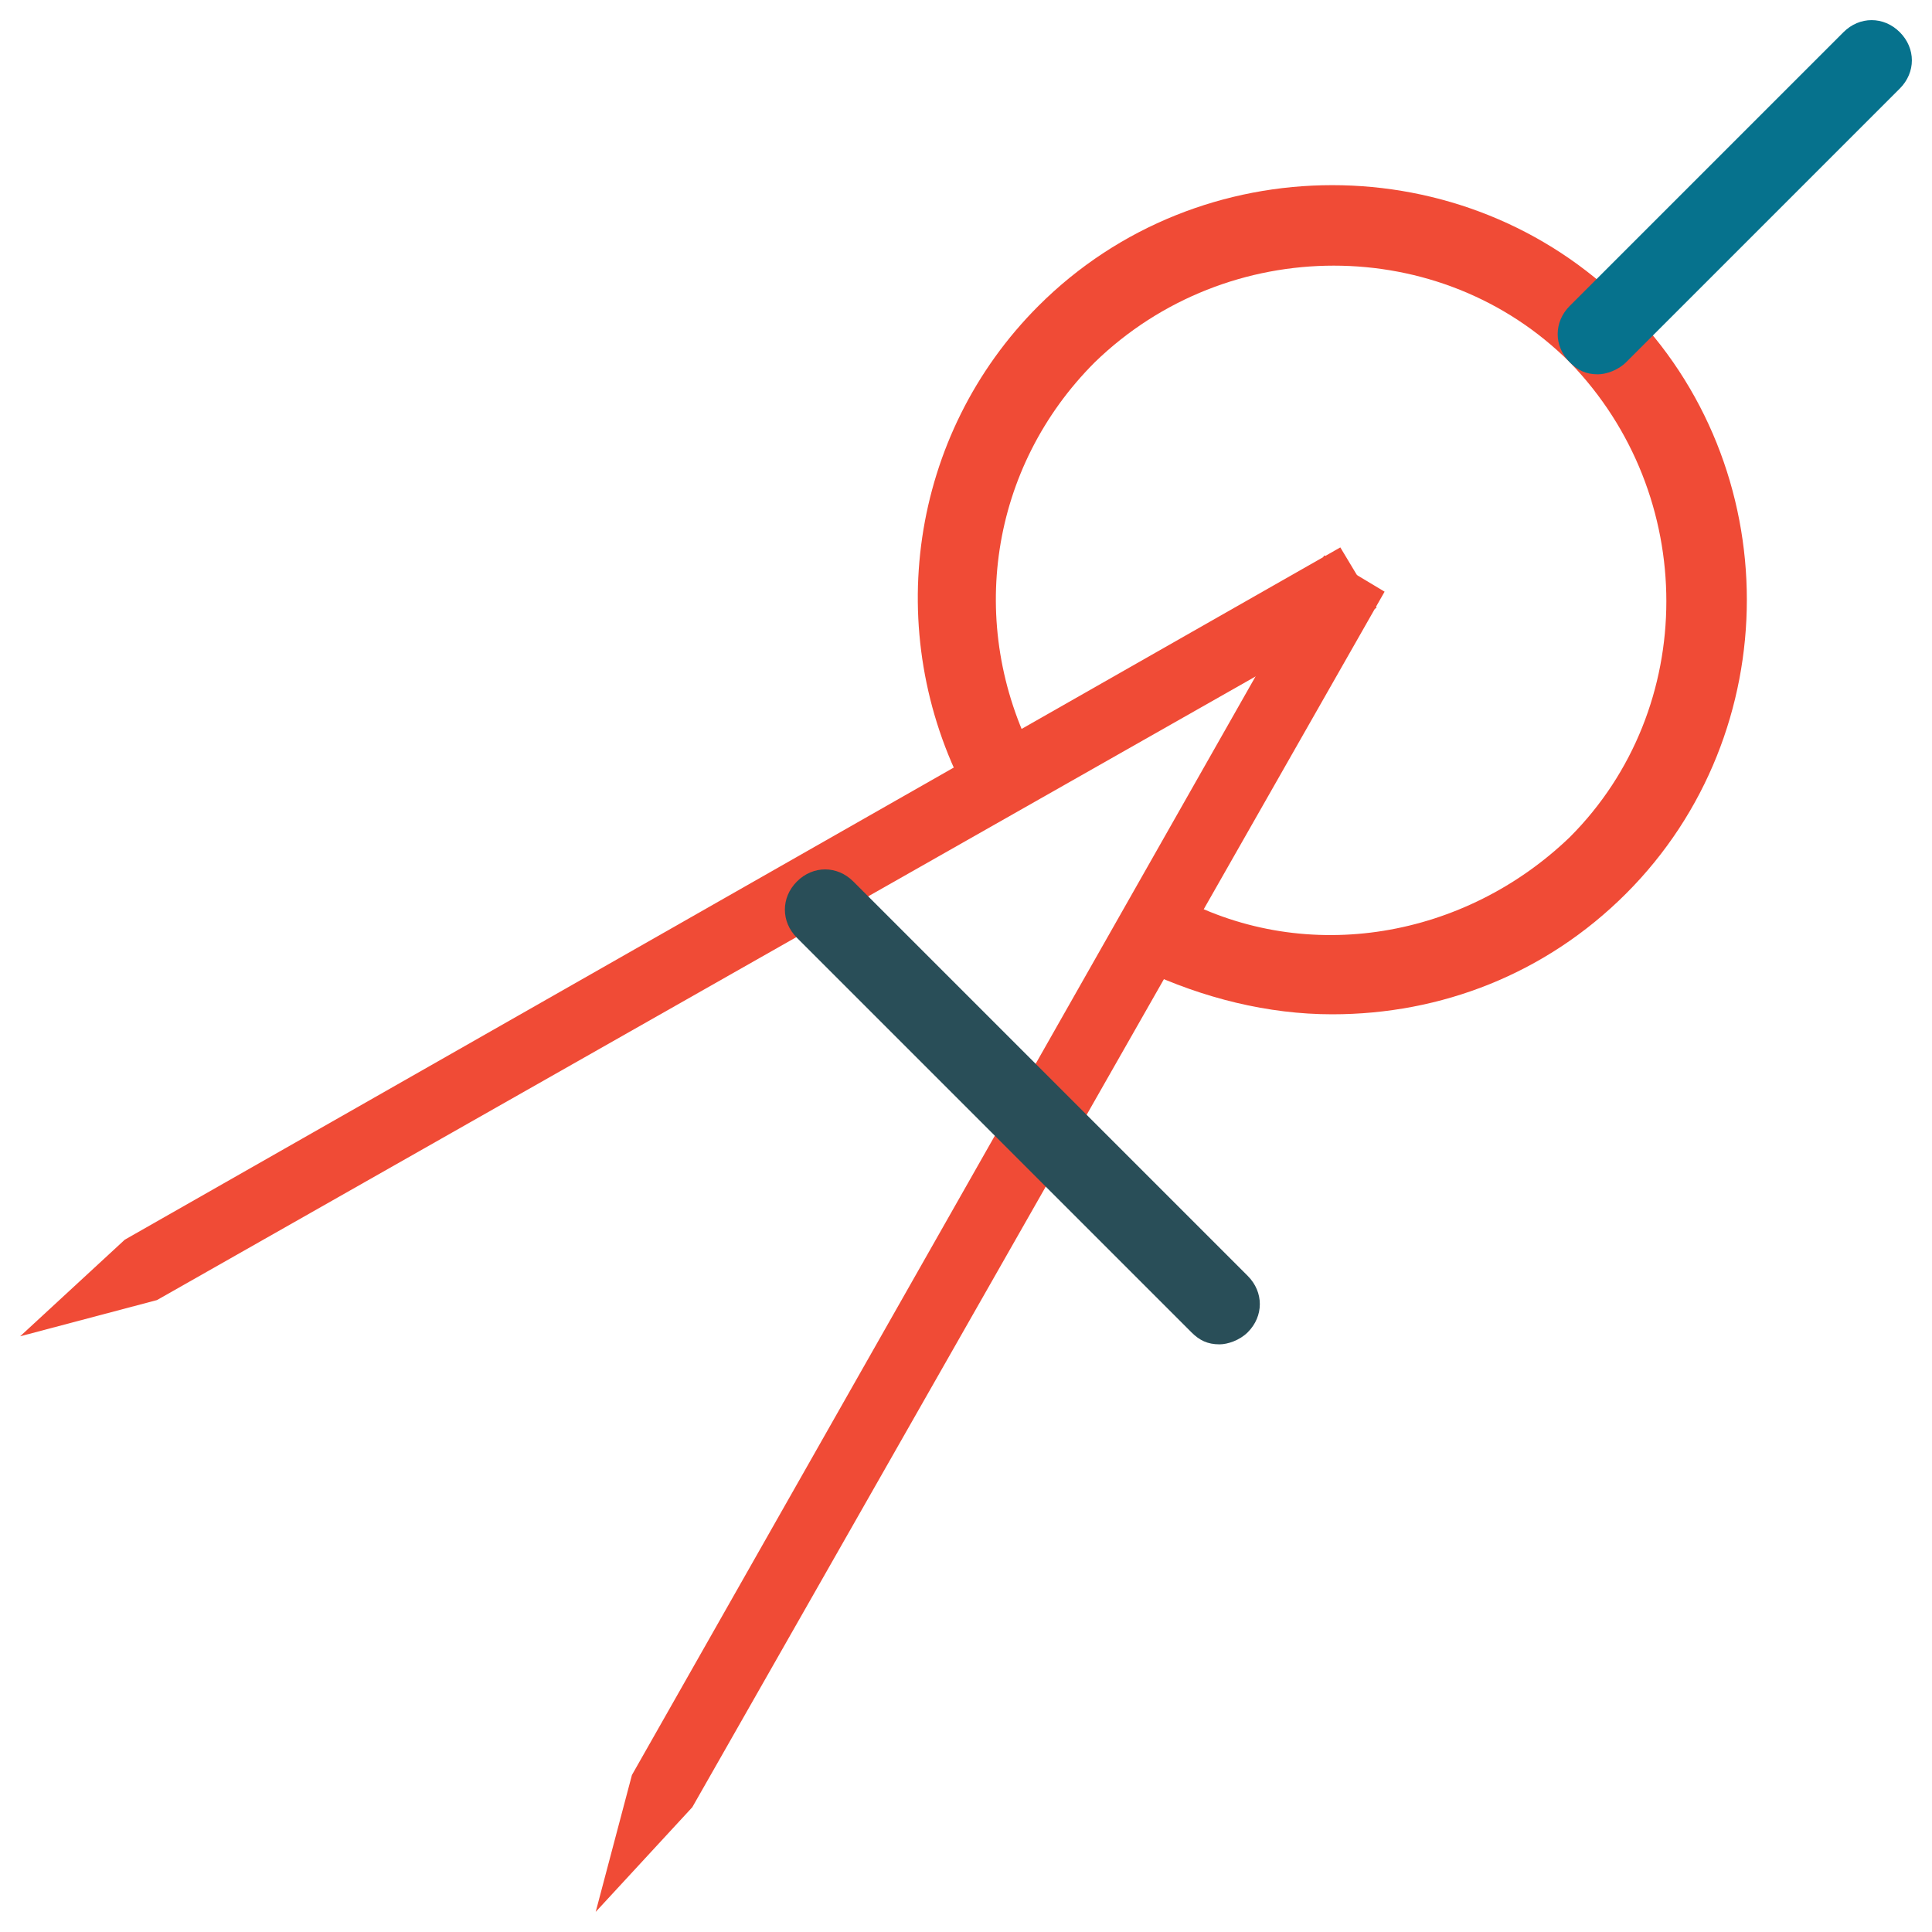 <?xml version="1.0" encoding="utf-8"?>
<!-- Generator: Adobe Illustrator 18.0.0, SVG Export Plug-In . SVG Version: 6.00 Build 0)  -->
<!DOCTYPE svg PUBLIC "-//W3C//DTD SVG 1.1//EN" "http://www.w3.org/Graphics/SVG/1.1/DTD/svg11.dtd">
<svg version="1.1" id="Layer_1" xmlns="http://www.w3.org/2000/svg" xmlns:xlink="http://www.w3.org/1999/xlink" x="0px" y="0px"
	 viewBox="0 0 48 48" enable-background="new 0 0 48 48" xml:space="preserve">
<g>
	<g>
		<g>
			<g>
				<polygon fill="#F04B36" points="3.9,32.3 0.5,33.2 3.1,30.8 33.3,13.6 34.2,15.1 				"/>
			</g>
		</g>
	</g>
	<g>
		<g>
			<g>
				<polygon fill="#F04B36" points="15.7,44.1 14.8,47.5 17.2,44.9 34.4,14.7 32.9,13.8 				"/>
			</g>
		</g>
	</g>
	<g>
		<g>
			<path fill="#F04B36" d="M33.1,25.2c-1.6,0-3.2-0.4-4.7-1.1l0.9-1.8c3.2,1.7,7.1,1,9.7-1.5c3.2-3.2,3.2-8.5,0-11.8
				c-3.2-3.2-8.5-3.2-11.8,0c-2.6,2.6-3.2,6.5-1.5,9.8L24,19.7c-2.1-4-1.4-8.9,1.8-12.1c4-4,10.6-4,14.6,0c4,4,4,10.6,0,14.6
				C38.4,24.2,35.8,25.2,33.1,25.2z"/>
		</g>
	</g>
	<g>
		<g>
			<path fill="#294E58" d="M30.3,33.4c-0.3,0-0.5-0.1-0.7-0.3l-9.8-9.8c-0.4-0.4-0.4-1,0-1.4c0.4-0.4,1-0.4,1.4,0l9.8,9.8
				c0.4,0.4,0.4,1,0,1.4C30.8,33.3,30.5,33.4,30.3,33.4z"/>
		</g>
	</g>
	<g>
		<g>
			<path fill="#06728D" d="M39.7,9.3c-0.3,0-0.5-0.1-0.7-0.3c-0.4-0.4-0.4-1,0-1.4l6.8-6.8c0.4-0.4,1-0.4,1.4,0c0.4,0.4,0.4,1,0,1.4
				L40.4,9C40.2,9.2,39.9,9.3,39.7,9.3z"/>
		</g>
	</g>
</g>
</svg>
